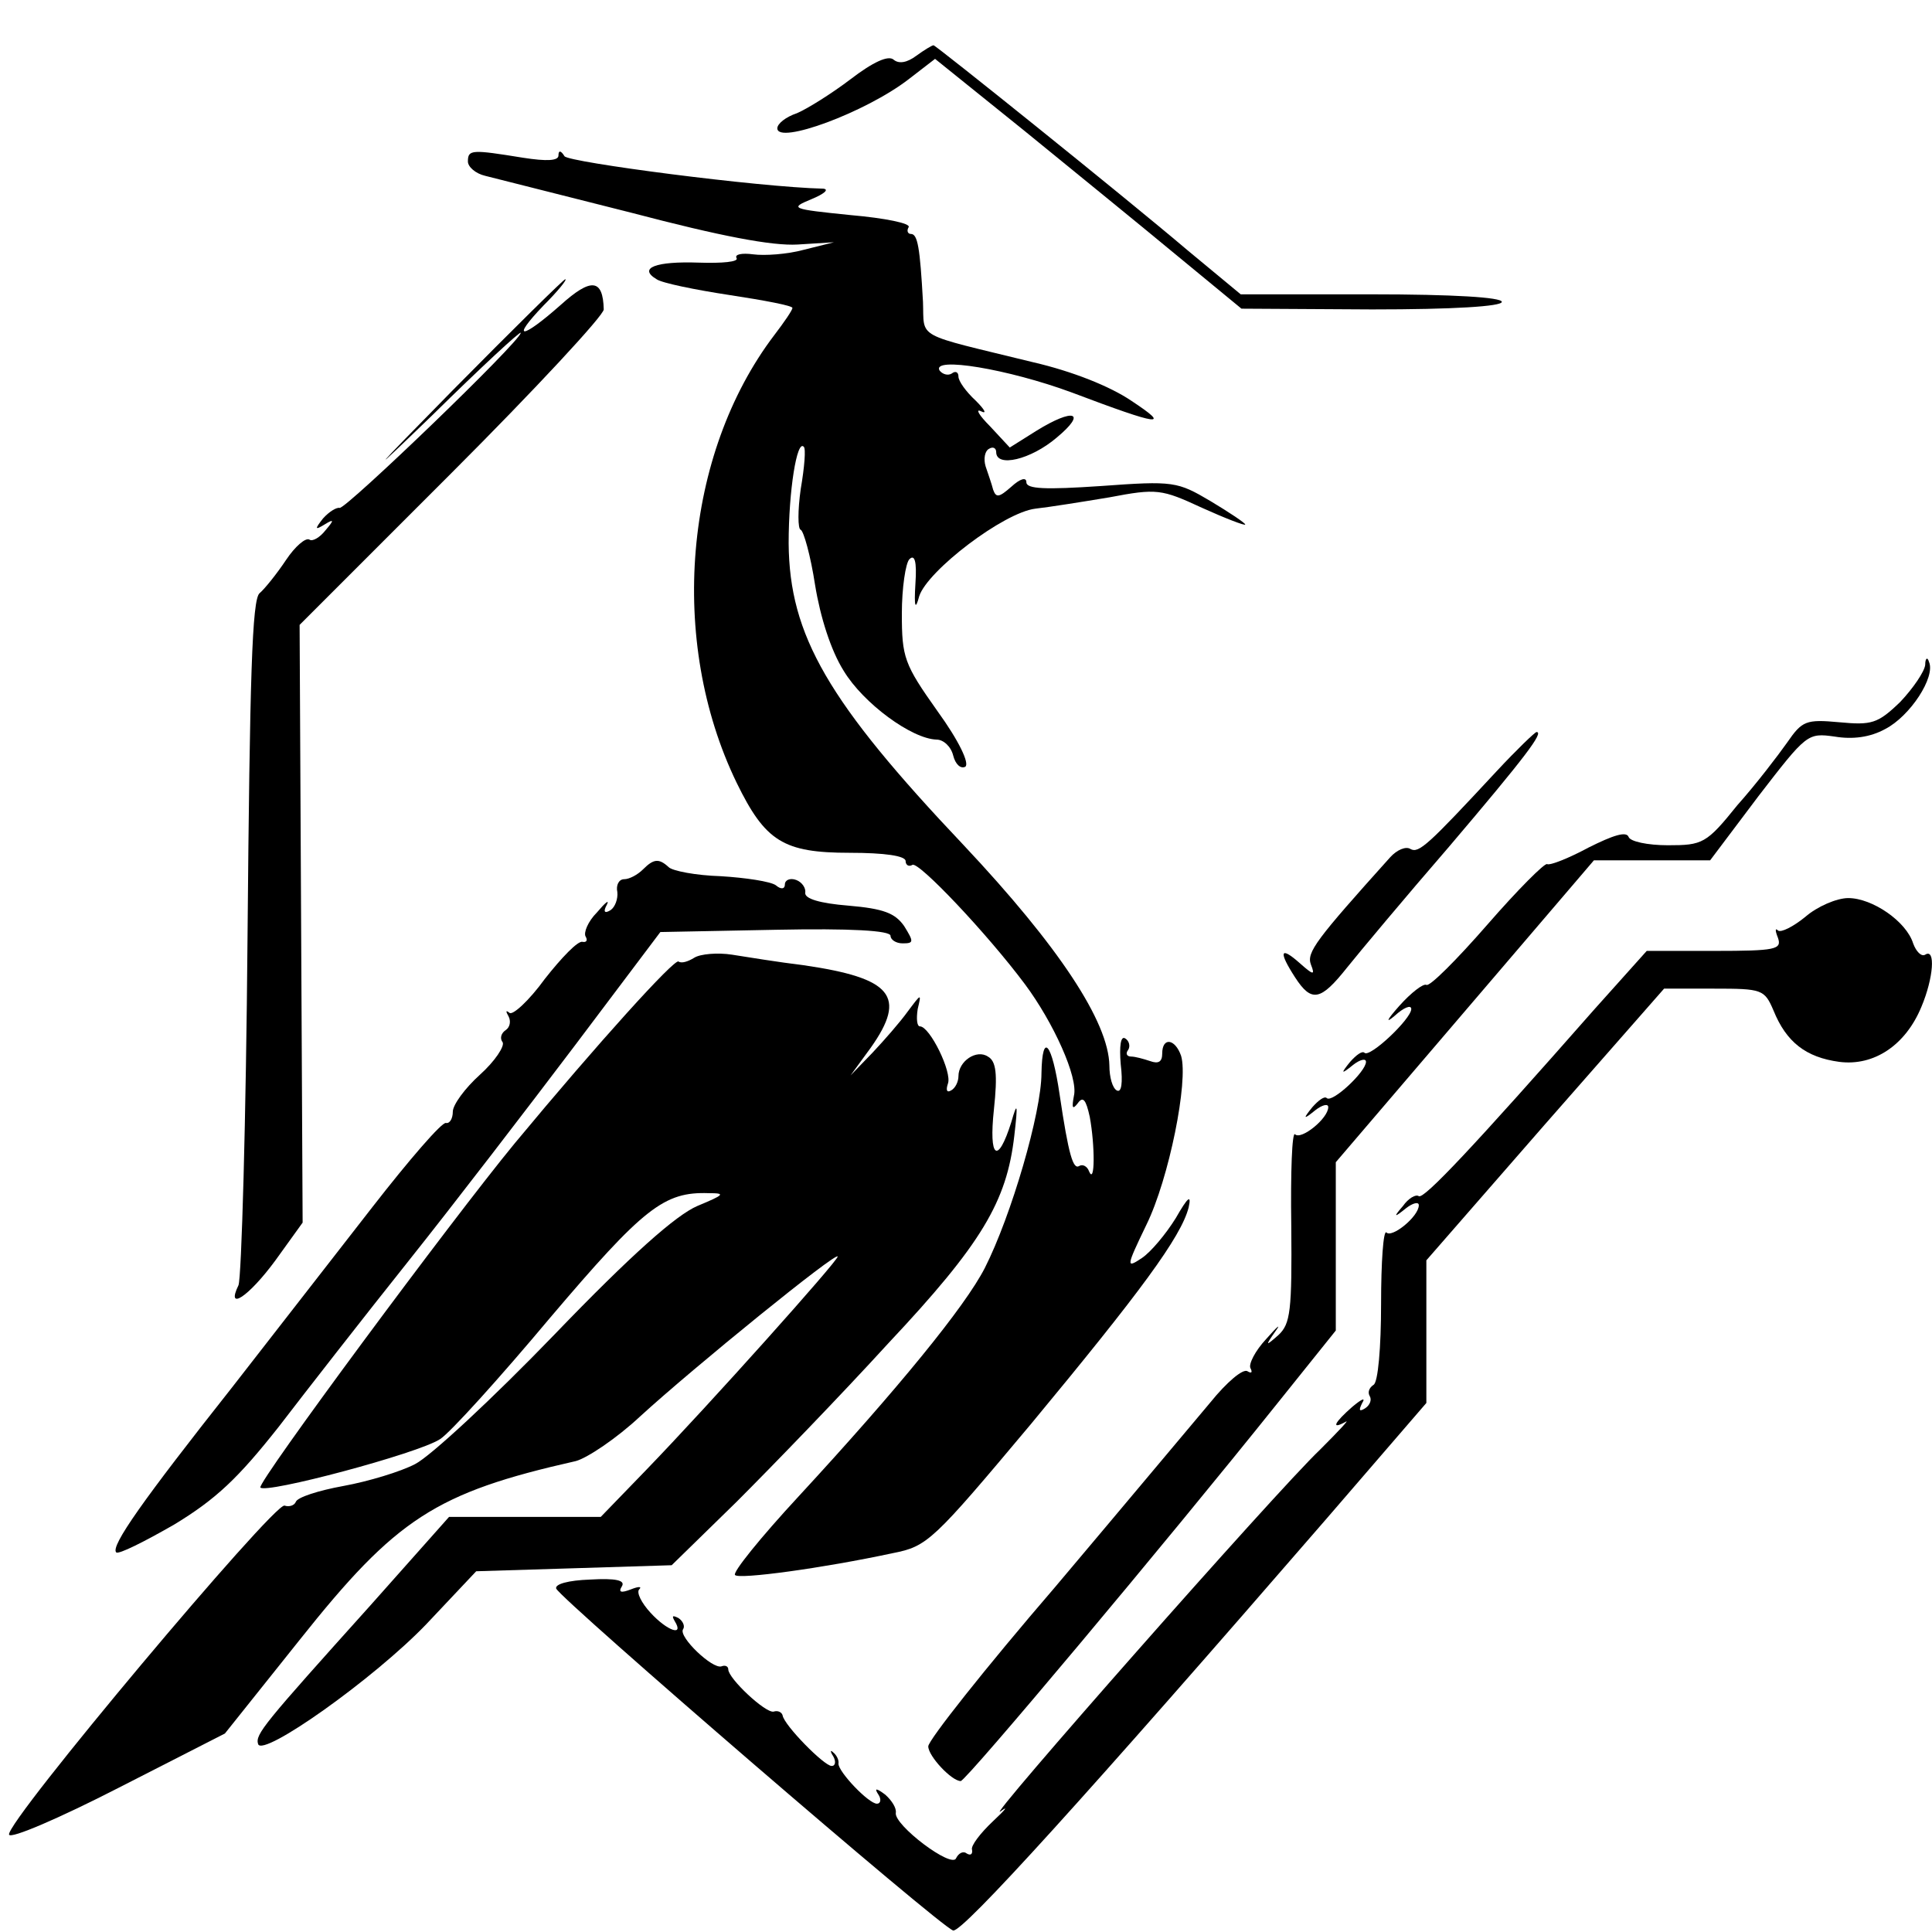 <?xml version="1.0" standalone="no"?>
<!DOCTYPE svg PUBLIC "-//W3C//DTD SVG 20010904//EN"
 "http://www.w3.org/TR/2001/REC-SVG-20010904/DTD/svg10.dtd">
<svg version="1.0" xmlns="http://www.w3.org/2000/svg"
 width="256pt" height="256pt" viewBox="0 0 256 256"
 preserveAspectRatio="xMidYMid meet">
<g transform="translate(0,256) scale(0.1,-0.1)"
fill="#000000" stroke="none">
<path d="M1214 2486 c-12 -9 -23 -11 -30 -5 -7 6 -27 -3 -57 -26 -25 -19 -57
-39 -71 -45 -15 -5 -26 -14 -26 -20 0 -22 117 21 174 65 l35 27 118 -95 c65
-53 156 -127 203 -166 l85 -70 173 -1 c108 0 172 4 172 10 0 6 -64 10 -173 10
l-173 0 -70 58 c-86 73 -334 272 -337 272 -2 0 -12 -6 -23 -14z"/>
<path d="M620 2346 c0 -7 10 -16 23 -19 12 -3 99 -25 194 -49 118 -31 186 -44
220 -42 l48 3 -40 -10 c-22 -6 -52 -8 -67 -6 -15 2 -25 0 -22 -5 3 -5 -19 -7
-50 -6 -57 2 -81 -7 -56 -22 7 -5 51 -14 97 -21 46 -7 83 -14 83 -17 0 -3 -11
-19 -24 -36 -120 -158 -141 -405 -50 -593 38 -78 62 -93 150 -93 46 0 74 -4
74 -11 0 -5 4 -8 9 -5 8 5 99 -91 149 -158 38 -51 71 -124 65 -148 -3 -16 -2
-19 5 -10 7 10 11 5 16 -18 7 -38 7 -91 -1 -72 -2 6 -8 10 -13 7 -8 -5 -14 14
-26 95 -10 68 -23 84 -24 28 0 -52 -40 -189 -75 -258 -26 -51 -115 -160 -247
-303 -50 -54 -88 -101 -84 -104 5 -6 116 9 209 29 46 9 53 16 183 171 145 175
199 248 209 287 4 18 -1 14 -17 -14 -13 -21 -33 -45 -45 -53 -21 -14 -21 -12
6 44 30 61 56 191 46 224 -8 23 -25 25 -25 3 0 -11 -5 -14 -16 -10 -9 3 -20 6
-25 6 -6 0 -8 4 -4 9 3 5 1 12 -4 15 -6 4 -8 -10 -6 -34 3 -25 1 -38 -5 -35
-6 3 -10 18 -10 33 -1 58 -67 158 -193 292 -180 190 -231 278 -232 400 0 70
11 138 20 128 3 -2 1 -27 -4 -56 -4 -28 -4 -53 0 -54 4 -2 13 -34 19 -73 7
-43 21 -87 38 -114 26 -43 90 -90 123 -91 9 0 19 -9 22 -21 3 -12 10 -18 16
-15 6 4 -8 34 -37 74 -44 62 -47 71 -47 129 0 34 5 67 10 72 7 7 10 -3 8 -32
-2 -32 0 -36 5 -17 11 34 112 111 154 116 18 2 62 9 98 15 63 12 69 11 123
-14 31 -14 57 -24 57 -22 0 2 -21 16 -46 31 -44 26 -49 27 -145 20 -74 -5 -99
-4 -99 5 0 7 -8 5 -20 -6 -16 -14 -20 -15 -24 -4 -2 8 -7 22 -10 31 -3 10 -1
20 4 23 6 4 10 1 10 -4 0 -21 46 -10 80 19 41 34 23 40 -27 9 l-35 -22 -26 28
c-15 15 -20 24 -12 20 8 -4 5 2 -7 14 -13 12 -23 26 -23 32 0 6 -4 8 -9 4 -5
-3 -12 -1 -16 4 -11 19 91 2 175 -29 119 -45 132 -46 79 -11 -28 19 -78 39
-130 51 -159 39 -144 30 -146 80 -4 72 -7 90 -16 90 -4 0 -6 4 -3 9 3 5 -31
12 -77 16 -79 8 -81 9 -52 21 17 7 24 13 16 14 -86 2 -338 35 -343 43 -5 8 -8
8 -8 1 0 -7 -15 -8 -47 -3 -68 11 -73 11 -73 -5z"/>
<path d="M600 2043 c-110 -112 -117 -120 -27 -33 64 63 117 112 117 109 0 -11
-232 -234 -240 -232 -4 1 -14 -5 -22 -14 -11 -14 -11 -16 2 -8 13 8 13 6 1 -8
-7 -9 -17 -15 -21 -12 -5 3 -19 -9 -31 -27 -12 -18 -28 -38 -35 -44 -10 -8
-13 -110 -16 -455 -2 -244 -8 -452 -12 -462 -17 -35 13 -16 49 33 l36 50 -2
396 -2 396 202 202 c110 110 201 208 201 216 -1 41 -17 42 -57 6 -52 -46 -67
-47 -23 -1 19 19 32 35 29 35 -2 0 -69 -66 -149 -147z"/>
<path d="M2551 1679 c-1 -9 -16 -31 -33 -49 -30 -29 -38 -31 -81 -27 -44 4
-49 2 -69 -27 -12 -17 -41 -55 -66 -83 -41 -51 -46 -53 -92 -53 -27 0 -50 5
-52 11 -3 8 -21 2 -53 -14 -26 -14 -51 -24 -55 -22 -3 2 -39 -34 -79 -80 -41
-47 -77 -83 -81 -80 -4 2 -20 -10 -36 -28 -16 -18 -19 -24 -6 -13 12 11 22 15
22 9 0 -13 -55 -65 -62 -58 -3 3 -11 -3 -19 -12 -13 -16 -12 -17 4 -4 9 7 17
9 17 4 0 -13 -45 -55 -52 -48 -3 3 -11 -3 -19 -12 -13 -16 -12 -17 4 -4 9 7
17 9 17 4 0 -15 -36 -44 -44 -36 -4 4 -6 -50 -5 -121 1 -113 -1 -130 -17 -145
-17 -15 -18 -15 -4 5 8 11 3 7 -12 -10 -15 -16 -24 -34 -21 -39 3 -6 1 -7 -4
-4 -6 4 -28 -15 -49 -41 -22 -26 -114 -136 -206 -245 -93 -108 -168 -203 -168
-211 0 -13 31 -46 43 -46 7 0 272 316 420 501 l77 96 0 112 0 111 171 200 171
200 77 0 77 0 64 85 c64 83 65 84 101 79 24 -4 47 -1 67 10 33 17 67 69 58 89
-2 7 -5 5 -5 -4z"/>
<path d="M1983 1538 c-91 -98 -103 -109 -114 -103 -6 4 -18 -1 -27 -11 -98
-109 -111 -126 -105 -142 6 -15 3 -14 -15 2 -26 23 -28 15 -6 -19 22 -34 34
-31 69 13 16 20 77 93 135 160 102 120 126 152 116 152 -2 0 -26 -23 -53 -52z"/>
<path d="M852 1408 c-7 -7 -18 -13 -25 -13 -7 0 -11 -8 -9 -17 1 -9 -3 -20 -9
-24 -8 -5 -10 -2 -5 7 4 8 -2 3 -13 -10 -12 -12 -18 -27 -15 -32 3 -5 1 -8 -4
-7 -6 2 -28 -21 -50 -49 -21 -29 -43 -49 -47 -45 -5 4 -5 2 -1 -5 3 -6 2 -14
-4 -18 -6 -4 -8 -11 -4 -16 3 -5 -10 -25 -30 -43 -20 -18 -36 -40 -36 -49 0
-9 -4 -16 -9 -15 -5 2 -49 -49 -98 -112 -49 -63 -133 -171 -186 -239 -117
-148 -161 -210 -153 -218 3 -3 37 14 77 37 56 34 85 62 138 129 36 47 114 147
173 221 59 74 158 203 220 285 l113 150 153 3 c99 2 152 -1 152 -8 0 -5 7 -10
16 -10 15 0 15 2 2 23 -12 17 -27 23 -74 27 -37 3 -58 9 -57 17 1 6 -4 14 -12
17 -8 3 -15 0 -15 -6 0 -6 -5 -7 -12 -1 -7 5 -40 10 -73 12 -33 1 -64 7 -69
12 -13 12 -20 11 -34 -3z"/>
<path d="M2392 1345 c-16 -13 -32 -21 -36 -18 -4 4 -4 0 0 -10 5 -15 -3 -17
-84 -17 l-90 0 -69 -77 c-161 -183 -226 -252 -233 -248 -4 3 -14 -3 -21 -13
-13 -15 -12 -16 4 -3 9 7 17 9 17 4 0 -15 -36 -44 -43 -36 -4 3 -7 -39 -7 -95
0 -57 -4 -104 -10 -107 -6 -4 -8 -10 -5 -15 3 -5 0 -12 -6 -16 -8 -5 -9 -3 -4
7 5 8 -1 5 -13 -5 -24 -21 -29 -31 -9 -20 6 4 -9 -12 -34 -37 -58 -55 -450
-500 -423 -479 11 8 6 2 -10 -13 -17 -16 -30 -33 -28 -38 1 -6 -2 -8 -7 -5 -5
4 -11 0 -14 -6 -5 -15 -83 44 -80 60 1 6 -5 16 -14 24 -12 9 -15 9 -9 0 4 -6
3 -12 -2 -12 -11 0 -51 42 -51 53 1 5 -3 12 -7 15 -4 4 -4 1 0 -5 4 -7 3 -13
-2 -13 -10 0 -63 54 -65 67 -1 4 -6 7 -12 5 -11 -2 -60 44 -60 56 0 4 -4 6 -9
4 -12 -4 -57 39 -51 49 3 4 0 11 -6 15 -8 4 -9 3 -5 -4 13 -21 -10 -13 -32 11
-12 13 -19 27 -15 31 4 4 -1 4 -11 0 -13 -5 -17 -4 -12 4 5 8 -8 11 -42 9 -29
-1 -47 -6 -45 -12 8 -16 511 -450 526 -453 12 -3 178 180 495 546 l132 153 0
95 0 94 157 180 158 180 66 0 c64 0 67 -1 79 -29 17 -42 43 -62 87 -68 46 -6
88 22 109 73 16 38 19 78 5 69 -5 -3 -12 4 -16 15 -9 29 -54 60 -86 60 -15 0
-41 -11 -57 -25z"/>
<path d="M920 1291 c-8 -5 -17 -8 -21 -5 -6 3 -105 -106 -217 -241 -84 -102
-341 -449 -337 -456 6 -9 209 45 238 64 13 8 79 81 146 161 124 146 151 167
210 165 23 0 21 -2 -15 -17 -28 -12 -87 -64 -189 -170 -82 -85 -165 -162 -185
-172 -19 -10 -62 -23 -95 -29 -33 -6 -61 -15 -63 -21 -2 -5 -9 -7 -15 -5 -14
4 -370 -420 -365 -436 2 -6 67 22 145 62 l141 72 99 124 c128 161 180 195 366
237 15 4 54 30 85 59 71 65 262 220 262 212 0 -6 -169 -195 -254 -283 l-60
-62 -101 0 -100 0 -104 -117 c-142 -158 -153 -171 -149 -184 6 -18 154 87 223
159 l66 70 130 4 129 4 86 84 c47 47 138 141 201 210 124 132 157 188 167 275
5 43 4 46 -4 18 -18 -57 -30 -48 -23 17 5 47 3 64 -8 70 -15 10 -39 -6 -39
-26 0 -7 -4 -16 -10 -19 -5 -3 -7 0 -4 9 6 15 -24 76 -37 76 -4 0 -5 10 -3 23
5 21 5 21 -13 -3 -10 -14 -31 -38 -47 -55 l-29 -30 27 37 c48 68 28 92 -89
109 -33 4 -76 11 -95 14 -19 3 -42 1 -50 -4z"/>
</g>
</svg>
